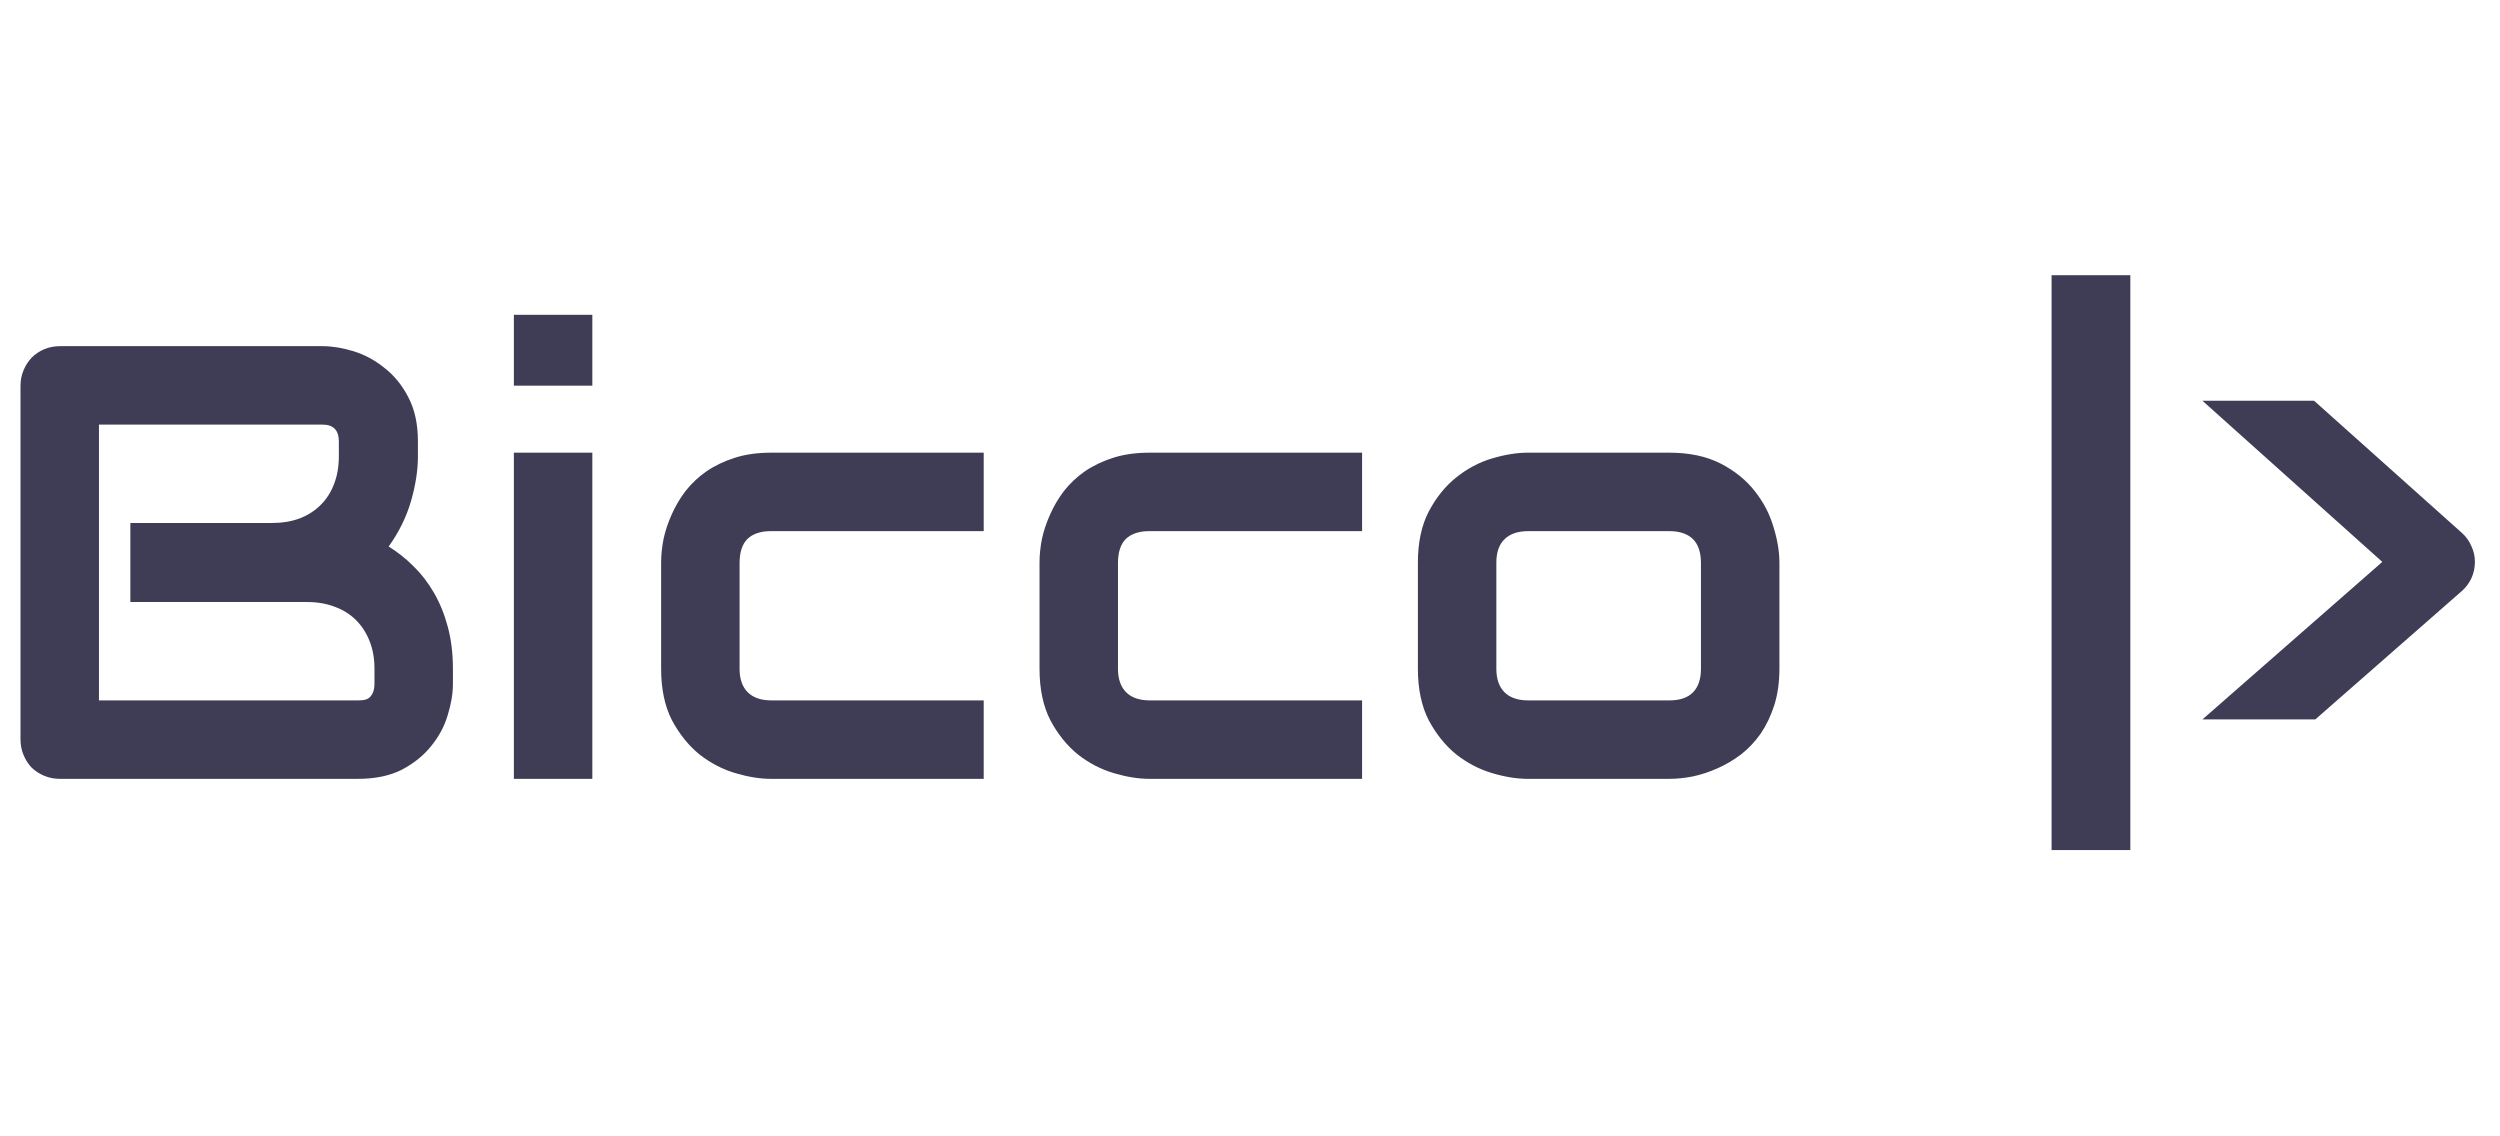 <svg width="220" height="100" viewBox="0 0 89 21" fill="none" xmlns="http://www.w3.org/2000/svg">
<g filter="url(#filter0_b)">
<path d="M16.124 14.616C16.124 14.96 16.063 15.329 15.941 15.723C15.827 16.116 15.633 16.482 15.361 16.818C15.096 17.155 14.749 17.438 14.319 17.667C13.89 17.889 13.363 18 12.74 18H2.138C1.937 18 1.751 17.964 1.579 17.893C1.407 17.821 1.257 17.724 1.128 17.602C1.006 17.474 0.91 17.323 0.838 17.151C0.766 16.98 0.73 16.793 0.73 16.593V4.003C0.73 3.81 0.766 3.627 0.838 3.455C0.91 3.283 1.006 3.133 1.128 3.004C1.257 2.875 1.407 2.775 1.579 2.703C1.751 2.632 1.937 2.596 2.138 2.596H11.483C11.827 2.596 12.196 2.657 12.59 2.778C12.984 2.9 13.349 3.097 13.685 3.369C14.029 3.634 14.312 3.981 14.534 4.411C14.763 4.841 14.878 5.367 14.878 5.99V6.517C14.878 7.011 14.796 7.544 14.631 8.117C14.466 8.683 14.201 9.22 13.836 9.729C14.151 9.922 14.445 10.155 14.717 10.427C14.996 10.699 15.24 11.014 15.447 11.372C15.655 11.73 15.82 12.135 15.941 12.586C16.063 13.037 16.124 13.535 16.124 14.079V14.616ZM13.331 14.079C13.331 13.714 13.274 13.388 13.159 13.102C13.045 12.808 12.883 12.557 12.676 12.35C12.468 12.142 12.217 11.984 11.924 11.877C11.63 11.762 11.301 11.705 10.935 11.705H4.641V8.891H9.679C10.044 8.891 10.373 8.837 10.667 8.729C10.961 8.615 11.211 8.454 11.419 8.246C11.627 8.038 11.784 7.791 11.892 7.505C12.006 7.211 12.063 6.882 12.063 6.517V5.99C12.063 5.589 11.87 5.389 11.483 5.389H3.523V15.207H12.74C12.79 15.207 12.851 15.204 12.923 15.196C12.995 15.189 13.059 15.168 13.116 15.132C13.174 15.096 13.224 15.035 13.267 14.949C13.31 14.863 13.331 14.745 13.331 14.595V14.079ZM21.087 4.003H18.294V1.479H21.087V4.003ZM21.087 18H18.294V6.388H21.087V18ZM35.02 18H27.446C27.06 18 26.637 17.932 26.179 17.796C25.72 17.66 25.294 17.438 24.9 17.13C24.514 16.815 24.188 16.41 23.923 15.916C23.665 15.415 23.536 14.802 23.536 14.079V10.298C23.536 10.033 23.565 9.754 23.622 9.46C23.686 9.166 23.783 8.876 23.912 8.59C24.041 8.296 24.206 8.017 24.406 7.752C24.614 7.487 24.861 7.254 25.148 7.054C25.441 6.853 25.778 6.692 26.157 6.57C26.537 6.449 26.966 6.388 27.446 6.388H35.02V9.181H27.446C27.081 9.181 26.802 9.274 26.608 9.46C26.422 9.646 26.329 9.933 26.329 10.319V14.079C26.329 14.444 26.426 14.724 26.619 14.917C26.812 15.11 27.095 15.207 27.468 15.207H35.02V18ZM48.49 18H40.917C40.53 18 40.108 17.932 39.649 17.796C39.191 17.66 38.765 17.438 38.371 17.13C37.984 16.815 37.658 16.41 37.394 15.916C37.136 15.415 37.007 14.802 37.007 14.079V10.298C37.007 10.033 37.035 9.754 37.093 9.46C37.157 9.166 37.254 8.876 37.383 8.59C37.512 8.296 37.676 8.017 37.877 7.752C38.085 7.487 38.332 7.254 38.618 7.054C38.912 6.853 39.248 6.692 39.628 6.57C40.008 6.449 40.437 6.388 40.917 6.388H48.49V9.181H40.917C40.552 9.181 40.273 9.274 40.079 9.46C39.893 9.646 39.8 9.933 39.8 10.319V14.079C39.8 14.444 39.897 14.724 40.09 14.917C40.283 15.11 40.566 15.207 40.938 15.207H48.49V18ZM63.347 14.079C63.347 14.559 63.286 14.992 63.164 15.379C63.042 15.758 62.881 16.095 62.681 16.389C62.48 16.675 62.247 16.922 61.982 17.13C61.717 17.33 61.438 17.495 61.145 17.624C60.858 17.753 60.565 17.85 60.264 17.914C59.97 17.971 59.691 18 59.426 18H54.388C54.001 18 53.578 17.932 53.12 17.796C52.662 17.66 52.236 17.438 51.842 17.13C51.455 16.815 51.129 16.41 50.864 15.916C50.606 15.415 50.477 14.802 50.477 14.079V10.298C50.477 9.582 50.606 8.977 50.864 8.482C51.129 7.981 51.455 7.577 51.842 7.269C52.236 6.953 52.662 6.728 53.12 6.592C53.578 6.456 54.001 6.388 54.388 6.388H59.426C60.142 6.388 60.751 6.517 61.252 6.774C61.753 7.032 62.158 7.358 62.466 7.752C62.774 8.139 62.996 8.561 63.132 9.02C63.275 9.478 63.347 9.904 63.347 10.298V14.079ZM60.554 10.319C60.554 9.933 60.457 9.646 60.264 9.46C60.07 9.274 59.791 9.181 59.426 9.181H54.409C54.037 9.181 53.754 9.277 53.56 9.471C53.367 9.657 53.27 9.933 53.27 10.298V14.079C53.27 14.444 53.367 14.724 53.56 14.917C53.754 15.11 54.037 15.207 54.409 15.207H59.426C59.805 15.207 60.088 15.11 60.274 14.917C60.461 14.724 60.554 14.444 60.554 14.079V10.319ZM75.84 20.535H73.036V0.071H75.84V20.535ZM82.382 4.54L87.645 9.245C87.789 9.374 87.9 9.528 87.978 9.707C88.064 9.886 88.107 10.076 88.107 10.276C88.107 10.484 88.064 10.681 87.978 10.867C87.893 11.046 87.774 11.2 87.624 11.329L82.425 15.884H78.407L84.81 10.276L78.407 4.54H82.382Z" fill="#3F3D56"/>
</g>
<defs>
<filter id="filter0_b" x="-3.27" y="-3.929" width="95.377" height="28.464" filterUnits="userSpaceOnUse" color-interpolation-filters="sRGB">
<feFlood flood-opacity="0" result="BackgroundImageFix"/>
<feGaussianBlur in="BackgroundImage" stdDeviation="2"/>
<feComposite in2="SourceAlpha" operator="in" result="effect1_backgroundBlur"/>
<feBlend mode="normal" in="SourceGraphic" in2="effect1_backgroundBlur" result="shape"/>
</filter>
</defs>
</svg>
